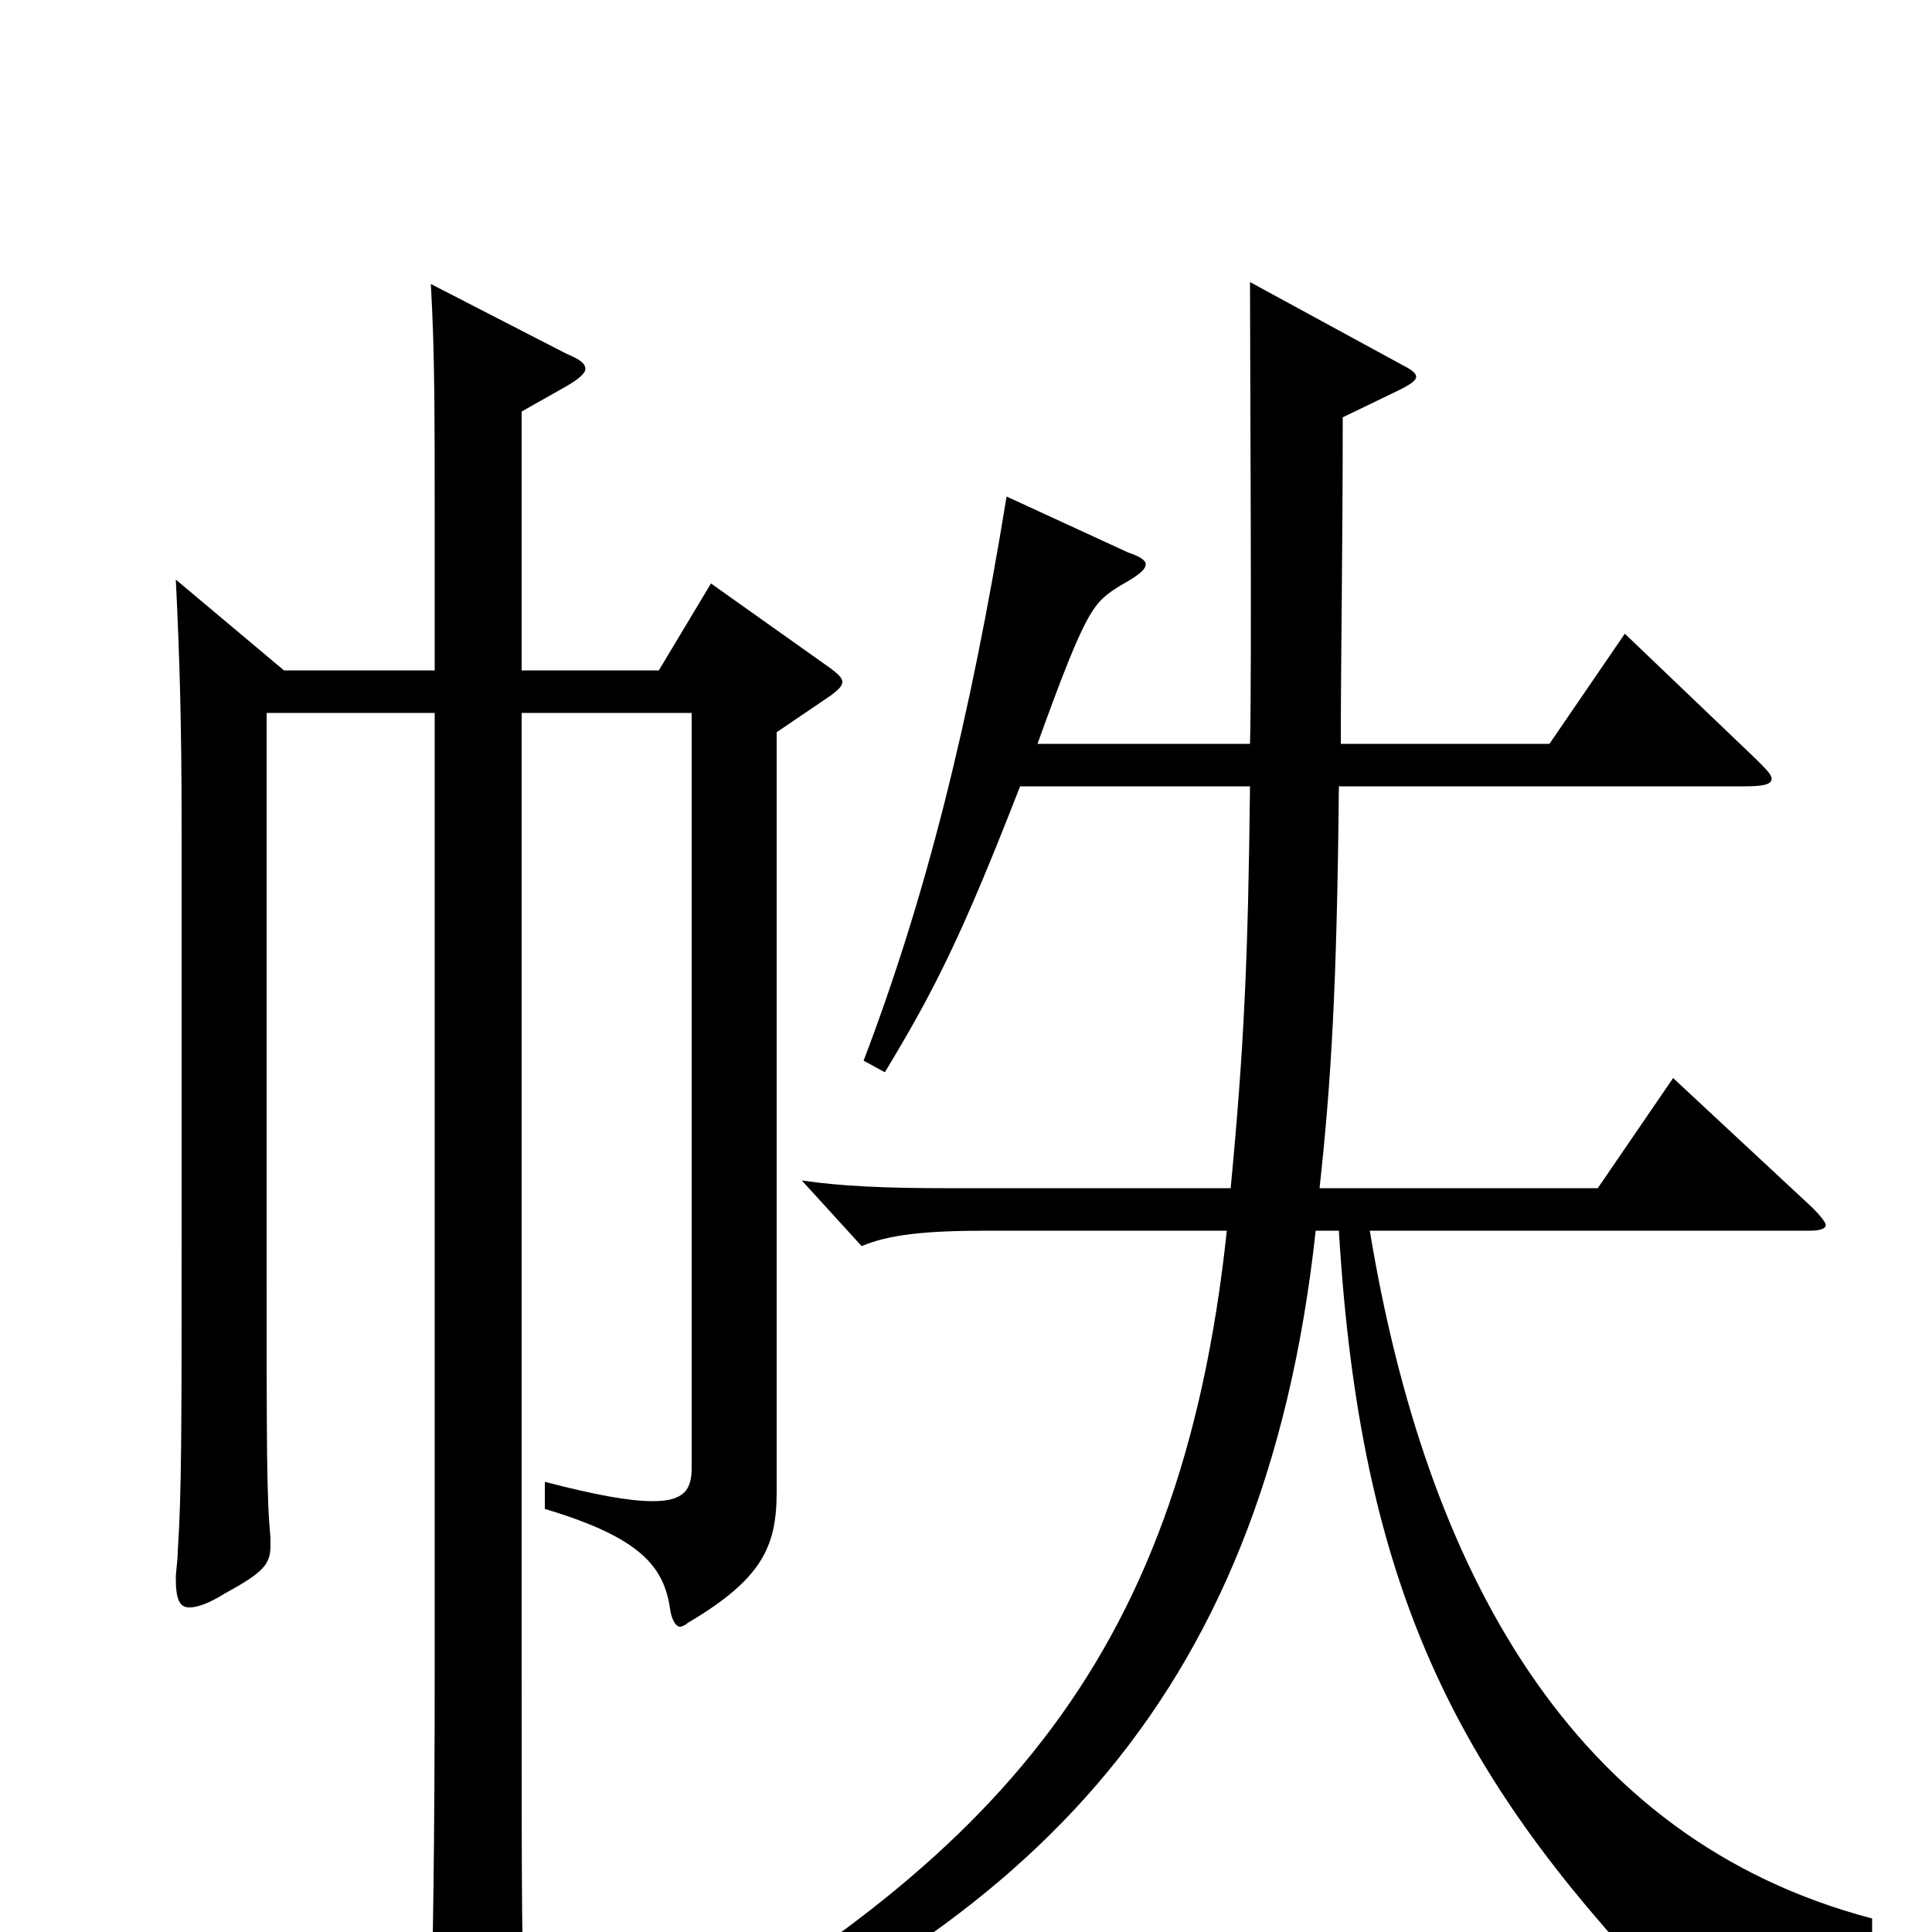 <svg xmlns="http://www.w3.org/2000/svg" viewBox="0 -1000 1000 1000">
	<path fill="#000000" d="M368 -698L341 -653H270V-787L293 -800C300 -804 303 -807 303 -809C303 -812 300 -814 293 -817L223 -853C225 -818 225 -788 225 -725V-653H147L91 -700C93 -659 94 -625 94 -572V-354C94 -261 94 -227 92 -197C92 -192 91 -187 91 -183C91 -172 93 -168 98 -168C102 -168 108 -170 116 -175C136 -186 140 -190 140 -200V-204C138 -225 138 -248 138 -353V-631H225V-140C225 -39 224 7 223 50V61C223 75 224 81 229 81C232 81 272 62 272 46V43C270 18 270 -15 270 -138V-631H358V-240C358 -229 354 -223 338 -223C326 -223 309 -226 282 -233V-219C332 -204 344 -189 347 -166C348 -161 350 -158 352 -158C353 -158 355 -159 356 -160C395 -183 402 -200 402 -228V-621L430 -640C434 -643 436 -645 436 -647C436 -649 434 -651 430 -654ZM969 -7C813 -48 738 -188 709 -363H937C942 -363 945 -364 945 -366C945 -367 943 -370 938 -375L866 -442L827 -385H683C689 -440 692 -489 693 -593H903C913 -593 917 -594 917 -597C917 -599 914 -602 909 -607L841 -672L802 -615H694C694 -660 695 -715 695 -784L724 -798C730 -801 733 -803 733 -805C733 -807 730 -809 726 -811L647 -854C647 -816 648 -649 647 -615H537C563 -687 566 -688 580 -697C589 -702 593 -705 593 -708C593 -710 590 -712 584 -714L521 -743C502 -626 479 -535 447 -451L458 -445C484 -488 498 -516 528 -593H647C646 -504 644 -459 637 -385H489C459 -385 435 -386 415 -389L446 -355C460 -361 479 -363 511 -363H635C611 -137 512 -32 312 77L318 88C527 3 654 -115 681 -363H693C704 -179 753 -83 859 29C864 34 867 36 870 36C873 36 875 34 878 31C895 10 926 3 969 5Z"/>
</svg>